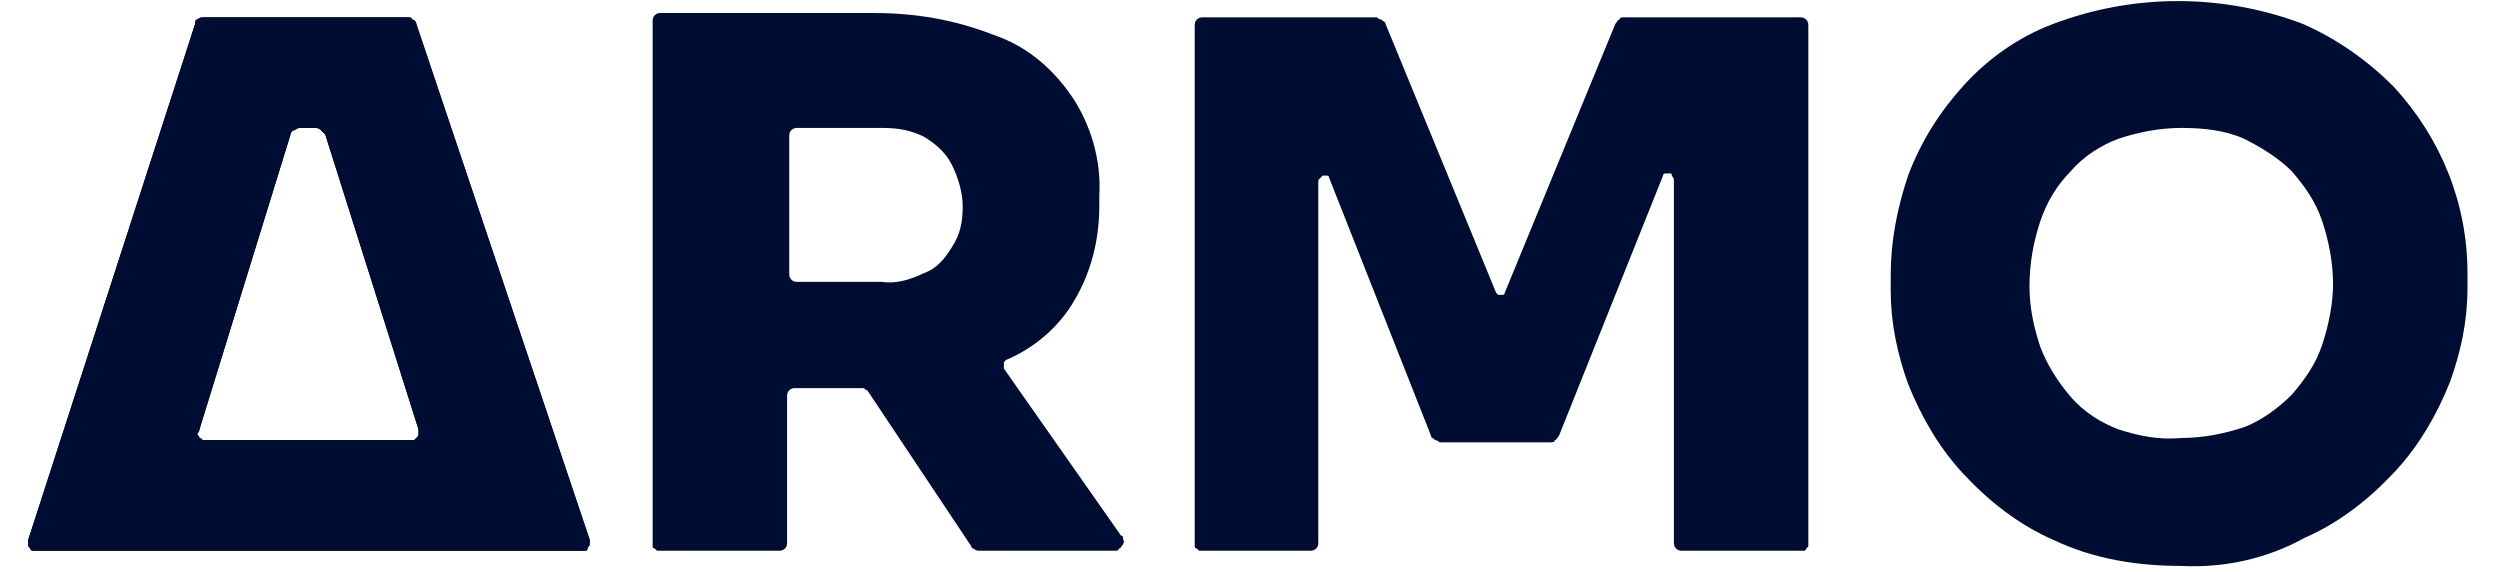 <svg xmlns="http://www.w3.org/2000/svg" xmlns:xlink="http://www.w3.org/1999/xlink" id="Layer_1" x="0px" y="0px" viewBox="0 0 115.3 26.4" style="enable-background:new 0 0 115.3 26.4;" xml:space="preserve"><style type="text/css">	.st0{fill:#000D33;}</style><g>	<path class="st0" d="M45.2,25.4h6.2c0.1,0,0.2,0,0.2-0.1c0.1,0,0.1-0.1,0.2-0.2c0-0.1,0.1-0.1,0-0.2c0-0.1,0-0.2-0.1-0.2l-5.4-7.7  c0,0,0-0.1,0-0.1c0,0,0-0.1,0-0.1c0,0,0-0.1,0-0.1c0,0,0.1-0.1,0.1-0.1c1.2-0.5,2.3-1.4,3-2.5c0.9-1.4,1.3-3,1.3-4.6V9  c0.1-1.6-0.4-3.3-1.3-4.6c-0.9-1.3-2.1-2.3-3.6-2.8c-1.8-0.7-3.6-1-5.5-1h-9.8c-0.1,0-0.2,0-0.3,0.1c-0.1,0.1-0.1,0.2-0.1,0.3v24  c0,0.1,0,0.1,0,0.2c0,0.1,0.1,0.1,0.1,0.1c0,0,0.1,0.1,0.1,0.1c0.1,0,0.1,0,0.2,0h5.4c0.1,0,0.2,0,0.3-0.1c0.1-0.1,0.1-0.2,0.1-0.3  v-6.7c0-0.1,0-0.2,0.1-0.3c0.1-0.1,0.2-0.1,0.3-0.1h2.9c0.1,0,0.1,0,0.2,0c0.1,0,0.1,0.1,0.2,0.1l4.8,7.2c0,0.1,0.1,0.1,0.1,0.1  C45,25.4,45.1,25.4,45.2,25.4z M36.4,6.3c0-0.1,0-0.2,0.1-0.3c0.1-0.1,0.2-0.1,0.3-0.1h3.9c0.7,0,1.3,0.1,1.9,0.4  c0.5,0.3,1,0.7,1.3,1.3c0.3,0.6,0.5,1.3,0.5,1.9c0,0.7-0.1,1.3-0.5,1.9c-0.3,0.5-0.7,1-1.3,1.2c-0.6,0.3-1.3,0.5-1.9,0.4h-3.9  c-0.1,0-0.2,0-0.3-0.1c-0.1-0.1-0.1-0.2-0.1-0.3V6.3z"></path>	<path class="st0" d="M74.9,0.8c-0.1,0-0.2,0-0.2,0.1c-0.1,0-0.1,0.1-0.2,0.2l-5.1,12.4c0,0,0,0.1-0.1,0.1c0,0-0.1,0-0.1,0  c0,0-0.1,0-0.1,0c0,0,0,0-0.1-0.1L63.9,1.1c0-0.1-0.1-0.1-0.2-0.2c-0.1,0-0.2-0.1-0.2-0.1h-8c-0.1,0-0.2,0-0.3,0.1  c-0.1,0.1-0.1,0.2-0.1,0.3V25c0,0.1,0,0.1,0,0.2c0,0.1,0.1,0.1,0.1,0.1c0,0,0.1,0.1,0.1,0.1c0.1,0,0.1,0,0.2,0h4.9  c0.1,0,0.2,0,0.3-0.1c0.1-0.1,0.1-0.2,0.1-0.3V8.4c0-0.1,0-0.1,0.1-0.2c0,0,0.1-0.1,0.1-0.1c0.1,0,0.1,0,0.2,0  c0.1,0,0.1,0.1,0.1,0.1l4.7,11.9c0,0.1,0.1,0.1,0.2,0.2c0.1,0,0.2,0.1,0.2,0.1h5.1c0.1,0,0.2,0,0.2-0.1c0.1,0,0.1-0.1,0.2-0.2  l4.8-12c0-0.1,0.1-0.1,0.1-0.1C76.9,8,77,8,77,8c0.1,0,0.1,0,0.1,0.1c0,0,0.1,0.1,0.1,0.2V25c0,0.1,0,0.2,0.1,0.3  c0.1,0.1,0.2,0.1,0.3,0.1H83c0.1,0,0.1,0,0.2,0c0.1,0,0.1-0.1,0.1-0.1c0,0,0.1-0.1,0.1-0.1c0-0.1,0-0.1,0-0.2V1.2  c0-0.1,0-0.2-0.1-0.3c-0.1-0.1-0.2-0.1-0.3-0.1H74.9z"></path>	<path class="st0" d="M100.6,26.1c-2,0-4-0.3-5.9-1.2c-1.6-0.7-3-1.8-4.2-3.1c-1.1-1.2-1.9-2.6-2.5-4.1c-0.5-1.4-0.8-2.8-0.8-4.3  v-0.7c0-1.6,0.3-3.1,0.8-4.6c0.6-1.6,1.5-3,2.6-4.2s2.5-2.2,4.1-2.8c3.7-1.4,7.8-1.4,11.5,0c1.6,0.7,3,1.7,4.2,2.9  c2.2,2.4,3.4,5.4,3.4,8.6v0.7c0,1.5-0.3,2.9-0.8,4.3c-0.6,1.5-1.4,2.9-2.5,4.1c-1.2,1.3-2.6,2.4-4.2,3.1  C104.5,25.8,102.5,26.2,100.6,26.1z M100.6,20.2c1,0,2-0.2,2.9-0.5c0.8-0.3,1.6-0.9,2.2-1.5c0.6-0.7,1.1-1.4,1.4-2.3  c0.3-0.9,0.5-1.9,0.5-2.8c0-1-0.2-2-0.5-2.9c-0.3-0.9-0.8-1.6-1.4-2.3c-0.6-0.6-1.4-1.1-2.2-1.5c-0.9-0.4-1.9-0.5-2.9-0.5  c-1,0-2,0.2-2.9,0.5c-0.8,0.3-1.6,0.8-2.2,1.5c-0.6,0.6-1.1,1.4-1.4,2.3c-0.3,0.9-0.5,1.9-0.5,3c0,1,0.2,1.9,0.5,2.8  c0.3,0.8,0.8,1.6,1.4,2.3c0.6,0.7,1.4,1.2,2.2,1.5C98.6,20.1,99.6,20.3,100.6,20.2z"></path>	<path class="st0" d="M18.8,0.8H9.4c-0.1,0-0.2,0-0.3,0.1C9,0.9,9,1,9,1.1L1.3,24.9c0,0.1,0,0.1,0,0.2c0,0.1,0,0.1,0.1,0.2  c0,0.1,0.1,0.1,0.2,0.1c0.1,0,0.1,0,0.2,0h25c0.1,0,0.1,0,0.2,0c0.1,0,0.1-0.1,0.1-0.1c0-0.1,0.1-0.1,0.1-0.2c0-0.1,0-0.1,0-0.2  L19.2,1.1c0-0.1-0.1-0.2-0.2-0.2C19,0.8,18.9,0.8,18.8,0.8z M9.2,19.8l4.2-13.6c0-0.1,0.1-0.2,0.2-0.2c0.1-0.1,0.2-0.1,0.3-0.1h0.6  c0.1,0,0.2,0,0.3,0.1c0.1,0.1,0.1,0.1,0.2,0.2l4.3,13.6c0,0.1,0,0.1,0,0.2s0,0.1-0.1,0.2c0,0-0.1,0.1-0.1,0.1c-0.1,0-0.1,0-0.2,0  H9.6c-0.1,0-0.1,0-0.2,0c-0.1,0-0.1-0.1-0.2-0.1c0-0.1-0.1-0.1-0.1-0.2C9.2,19.9,9.2,19.8,9.2,19.8z"></path>	<path class="st0" d="M18.8,0.8H9.4c-0.1,0-0.2,0-0.3,0.1C9,0.9,9,1,9,1.1L1.3,24.9c0,0.1,0,0.1,0,0.2c0,0.1,0,0.1,0.1,0.2  c0,0.1,0.1,0.1,0.2,0.1c0.1,0,0.1,0,0.2,0h25c0.1,0,0.1,0,0.2,0c0.1,0,0.1-0.1,0.1-0.1c0-0.1,0.1-0.1,0.1-0.2c0-0.1,0-0.1,0-0.2  L19.2,1.1c0-0.1-0.1-0.2-0.2-0.2C19,0.8,18.9,0.8,18.8,0.8z M9.2,19.8l4.2-13.6c0-0.1,0.1-0.2,0.2-0.2c0.1-0.1,0.2-0.1,0.3-0.1h0.6  c0.1,0,0.2,0,0.3,0.1c0.1,0.1,0.1,0.1,0.2,0.2l4.3,13.6c0,0.1,0,0.1,0,0.2s0,0.1-0.1,0.2c0,0-0.1,0.1-0.1,0.1c-0.1,0-0.1,0-0.2,0  H9.6c-0.1,0-0.1,0-0.2,0c-0.1,0-0.1-0.1-0.2-0.1c0-0.1-0.1-0.1-0.1-0.2C9.2,19.9,9.2,19.8,9.2,19.8z"></path></g></svg>